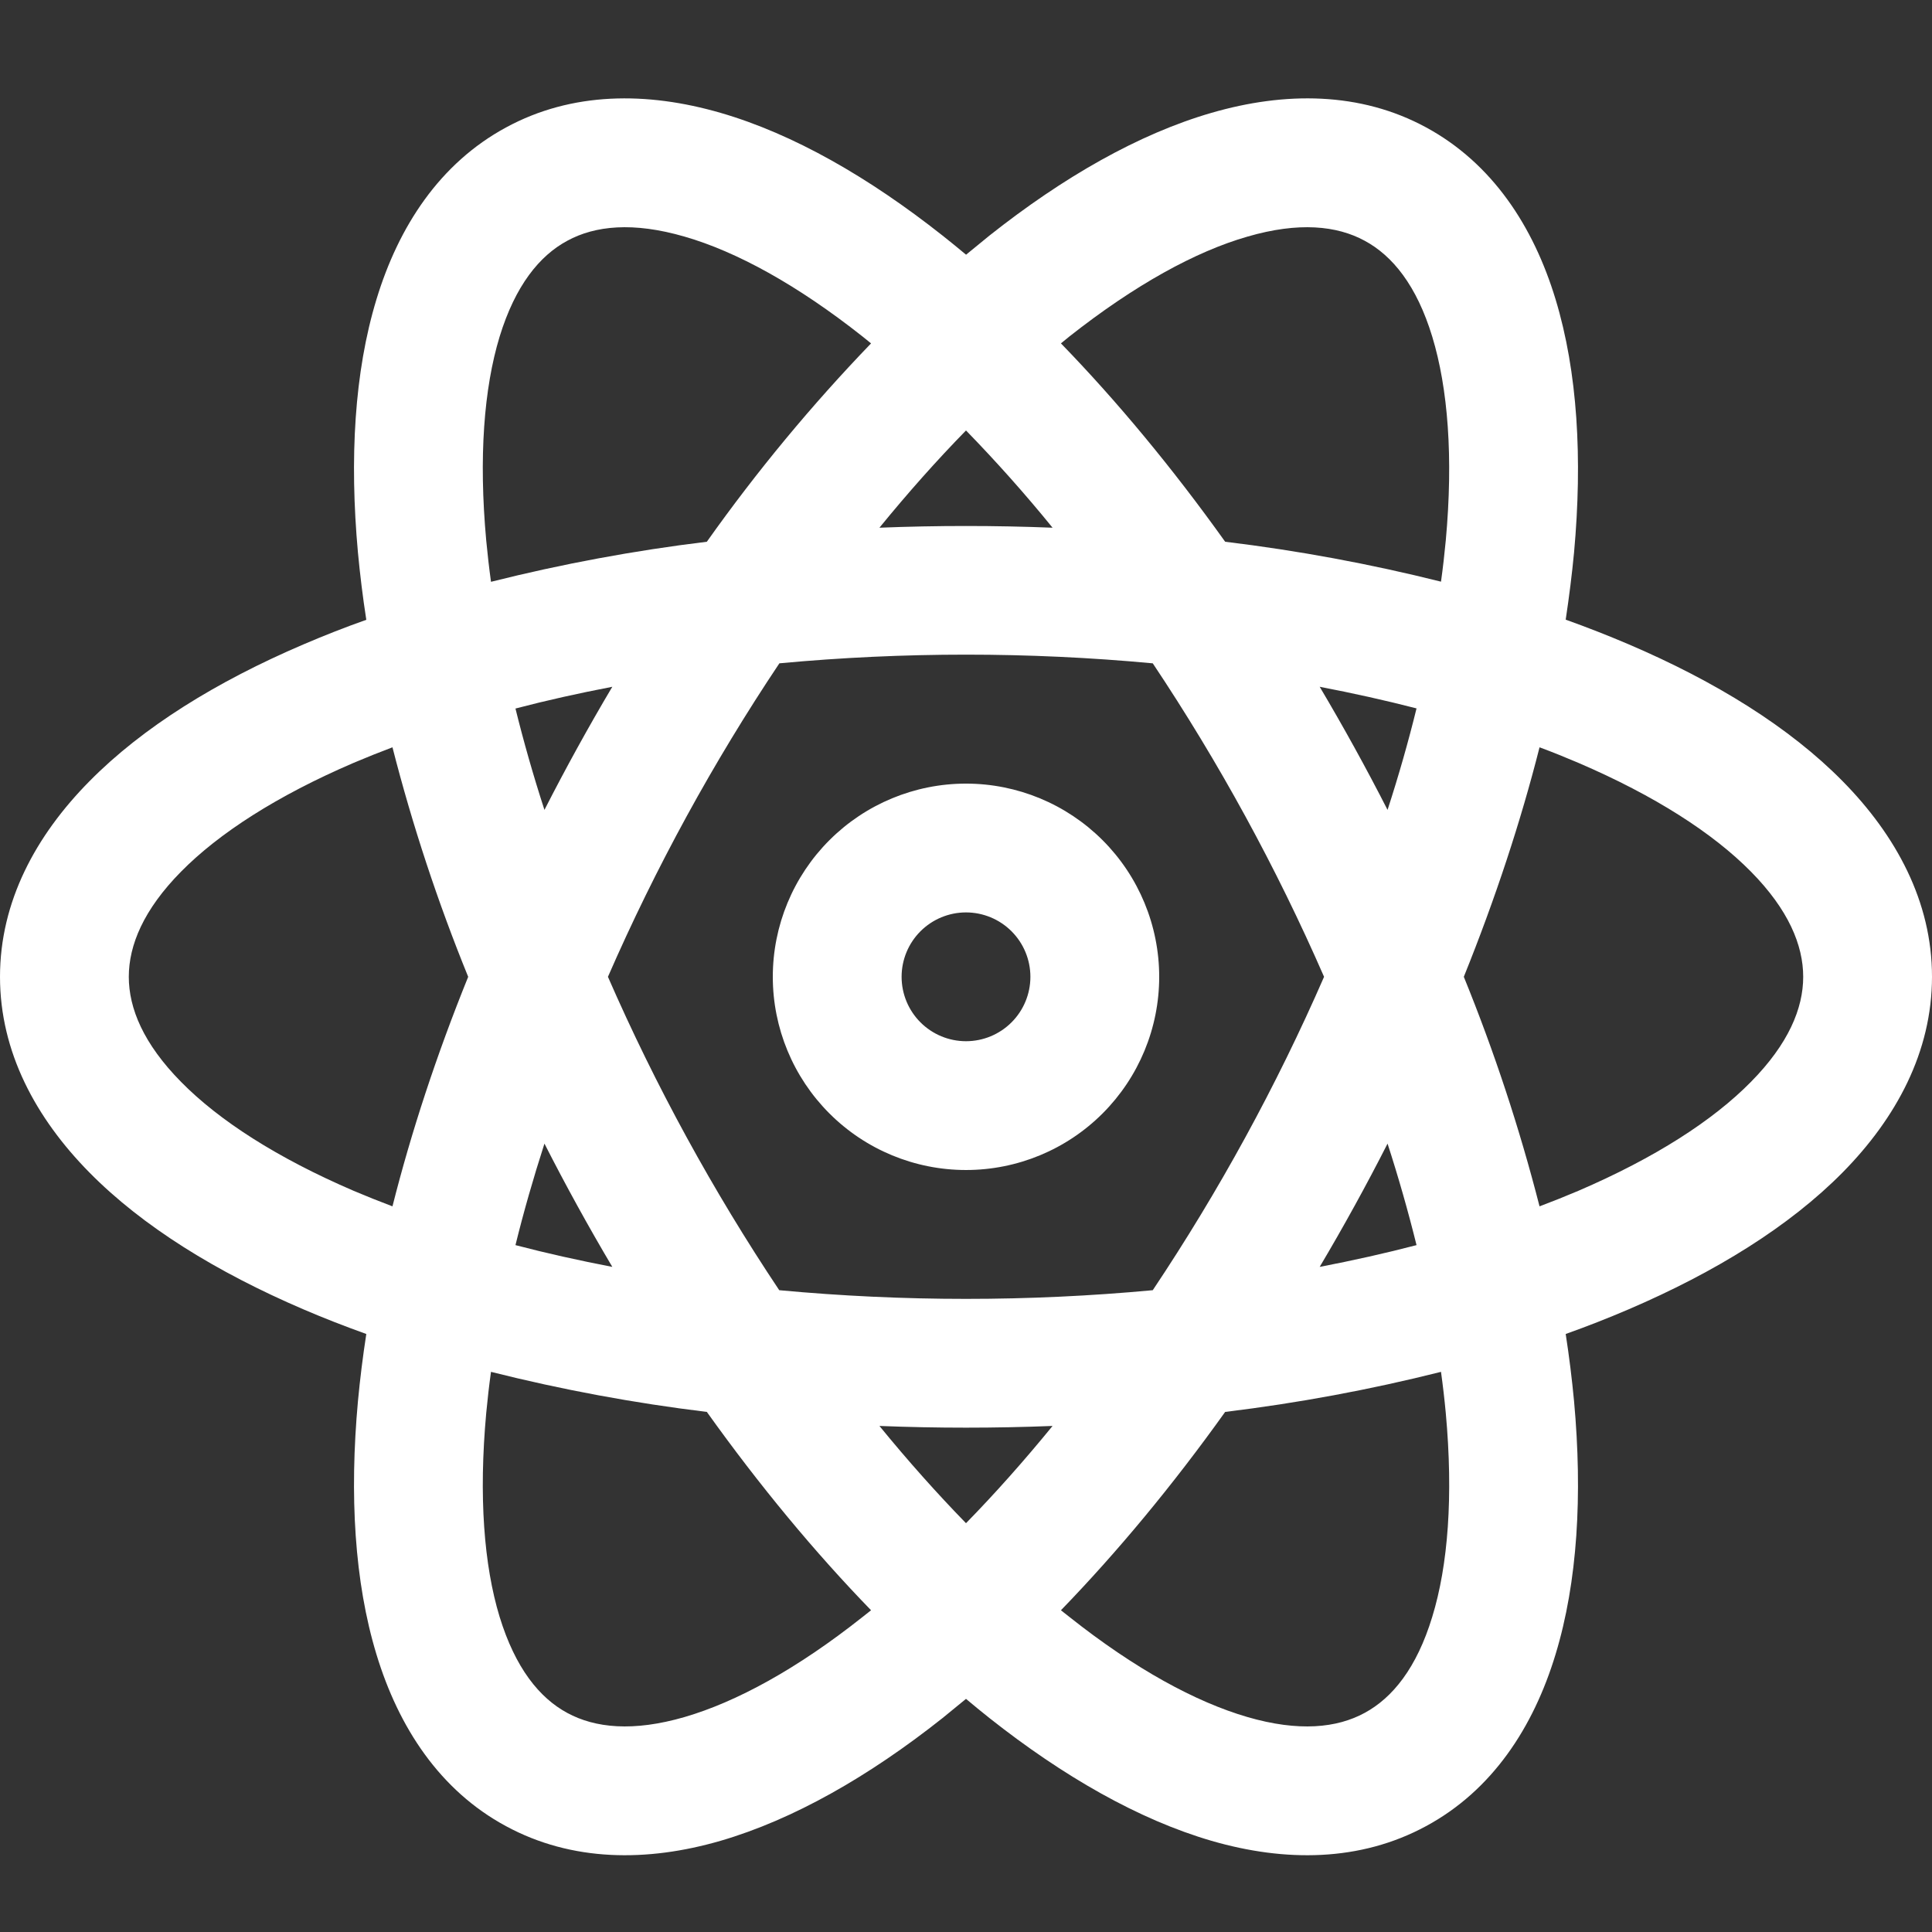 <svg width="72" height="72" viewBox="0 0 72 72" fill="none" xmlns="http://www.w3.org/2000/svg">
<rect x="0" y="0" width="72" height="72" fill="#333333" stroke="none"/>
<g clip-path="url(#clip0_502_2115)">
<path fill-rule="evenodd" clip-rule="evenodd" d="M25.512 8.818C23.592 8.261 22.176 8.41 21.144 8.971C20.107 9.528 19.205 10.637 18.619 12.547C18.034 14.472 17.837 17.04 18.12 20.141C18.168 20.645 18.226 21.158 18.298 21.682C20.945 21.017 23.632 20.518 26.342 20.189C28.194 17.575 30.24 15.104 32.462 12.797C32.357 12.711 32.252 12.627 32.146 12.542C29.707 10.613 27.442 9.374 25.512 8.818V8.818ZM36 9.49C35.712 9.25 35.419 9.01 35.126 8.779C32.381 6.61 29.568 4.992 26.851 4.205C24.115 3.413 21.317 3.413 18.854 4.752C16.392 6.086 14.856 8.434 14.03 11.155C13.205 13.862 13.022 17.098 13.339 20.587C13.416 21.403 13.517 22.238 13.651 23.098C12.835 23.386 12.048 23.698 11.299 24.019C8.078 25.397 5.318 27.101 3.331 29.117C1.334 31.138 0 33.6 0 36.403C0 39.202 1.334 41.669 3.331 43.694C5.318 45.71 8.078 47.41 11.299 48.792C12.048 49.114 12.835 49.421 13.651 49.714C13.522 50.547 13.418 51.384 13.339 52.224C13.022 55.709 13.205 58.944 14.03 61.656C14.856 64.378 16.392 66.725 18.854 68.054C21.317 69.389 24.12 69.394 26.851 68.602C29.568 67.81 32.381 66.202 35.126 64.027L36 63.312C36.288 63.557 36.581 63.792 36.874 64.027C39.619 66.197 42.432 67.81 45.149 68.602C47.88 69.394 50.683 69.389 53.146 68.054C55.608 66.725 57.144 64.378 57.97 61.656C58.795 58.949 58.978 55.709 58.661 52.224C58.582 51.384 58.478 50.547 58.349 49.714C59.142 49.432 59.927 49.124 60.701 48.792C63.922 47.41 66.682 45.706 68.669 43.694C70.666 41.669 72 39.202 72 36.398C72 33.605 70.666 31.138 68.669 29.112C66.682 27.096 63.922 25.392 60.701 24.014C59.926 23.684 59.142 23.376 58.349 23.093C58.478 22.234 58.584 21.398 58.661 20.582C58.978 17.093 58.795 13.862 57.97 11.15C57.144 8.429 55.608 6.082 53.146 4.747C50.688 3.413 47.88 3.413 45.149 4.205C42.432 4.992 39.619 6.605 36.874 8.779L36 9.494V9.49ZM36 16.042C34.92 17.146 33.84 18.36 32.774 19.666C34.924 19.581 37.076 19.581 39.226 19.666C38.205 18.41 37.128 17.201 36 16.042V16.042ZM45.658 20.189C43.69 17.434 41.626 14.947 39.538 12.797L39.85 12.542C42.298 10.613 44.554 9.374 46.488 8.818C48.403 8.261 49.824 8.41 50.856 8.971C51.893 9.528 52.795 10.637 53.376 12.547C53.962 14.472 54.163 17.04 53.88 20.141C53.832 20.645 53.774 21.158 53.702 21.677C51.054 21.014 48.368 20.517 45.658 20.189V20.189ZM42.955 24.72C38.328 24.289 33.672 24.289 29.045 24.72C26.573 28.417 24.435 32.327 22.656 36.403C24.435 40.477 26.572 44.385 29.04 48.082C33.67 48.513 38.33 48.513 42.96 48.082C45.43 44.386 47.566 40.477 49.344 36.403C47.565 32.328 45.429 28.418 42.96 24.72H42.955ZM51.71 30.182C50.916 28.627 50.072 27.096 49.181 25.594C50.429 25.834 51.634 26.102 52.79 26.4C52.488 27.629 52.128 28.896 51.71 30.182V30.182ZM51.71 42.619C50.917 44.177 50.074 45.709 49.181 47.213C50.429 46.973 51.634 46.704 52.79 46.402C52.475 45.129 52.114 43.867 51.71 42.619V42.619ZM57.374 44.957C56.629 42.045 55.686 39.187 54.552 36.403C55.733 33.475 56.678 30.6 57.374 27.85C57.869 28.032 58.349 28.229 58.814 28.426C61.675 29.654 63.84 31.051 65.251 32.482C66.653 33.902 67.2 35.227 67.2 36.403C67.2 37.579 66.653 38.899 65.251 40.32C63.84 41.755 61.675 43.152 58.814 44.381C58.339 44.583 57.858 44.775 57.374 44.957ZM53.702 51.125C51.055 51.791 48.368 52.289 45.658 52.618C43.69 55.373 41.626 57.854 39.538 60.01L39.854 60.259C42.293 62.194 44.558 63.427 46.488 63.989C48.403 64.546 49.824 64.397 50.856 63.835C51.893 63.274 52.795 62.165 53.376 60.254C53.966 58.334 54.163 55.762 53.88 52.661C53.832 52.148 53.773 51.636 53.702 51.125V51.125ZM36 56.765C37.08 55.661 38.16 54.446 39.226 53.141C37.076 53.226 34.924 53.226 32.774 53.141C33.84 54.446 34.92 55.656 36 56.765ZM22.819 47.213C21.927 45.709 21.083 44.177 20.29 42.619C19.872 43.915 19.512 45.173 19.21 46.402C20.362 46.704 21.571 46.973 22.819 47.213ZM18.298 51.125C20.945 51.791 23.632 52.289 26.342 52.618C28.31 55.373 30.37 57.854 32.462 60.01C32.357 60.093 32.252 60.177 32.146 60.259C29.707 62.194 27.442 63.427 25.512 63.989C23.592 64.546 22.176 64.397 21.139 63.835C20.102 63.274 19.205 62.165 18.619 60.254C18.034 58.334 17.837 55.762 18.12 52.661C18.168 52.148 18.227 51.636 18.298 51.125V51.125ZM14.626 44.957C15.322 42.202 16.262 39.331 17.448 36.403C16.314 33.619 15.371 30.762 14.626 27.85C14.142 28.032 13.662 28.225 13.186 28.426C10.325 29.654 8.16 31.051 6.749 32.482C5.347 33.902 4.8 35.227 4.8 36.403C4.8 37.579 5.347 38.899 6.749 40.32C8.16 41.755 10.325 43.152 13.186 44.381C13.651 44.578 14.131 44.77 14.626 44.957ZM19.21 26.405C19.512 27.629 19.872 28.896 20.29 30.182C21.084 28.626 21.927 27.096 22.819 25.594C21.571 25.834 20.366 26.102 19.21 26.405V26.405ZM28.8 36.403C28.8 34.494 29.559 32.662 30.909 31.312C32.259 29.962 34.09 29.203 36 29.203C37.91 29.203 39.741 29.962 41.091 31.312C42.441 32.662 43.2 34.494 43.2 36.403C43.2 38.313 42.441 40.144 41.091 41.494C39.741 42.845 37.91 43.603 36 43.603C34.09 43.603 32.259 42.845 30.909 41.494C29.559 40.144 28.8 38.313 28.8 36.403V36.403ZM36 34.003C35.364 34.003 34.753 34.256 34.303 34.706C33.853 35.156 33.6 35.767 33.6 36.403C33.6 37.04 33.853 37.65 34.303 38.1C34.753 38.55 35.364 38.803 36 38.803C36.636 38.803 37.247 38.55 37.697 38.1C38.147 37.65 38.4 37.04 38.4 36.403C38.4 35.767 38.147 35.156 37.697 34.706C37.247 34.256 36.636 34.003 36 34.003Z" fill="white"/>
</g>
<defs>
<clipPath id="clip0_502_2115">
<rect width="72" height="72" fill="white"/>
</clipPath>
</defs>
</svg>
